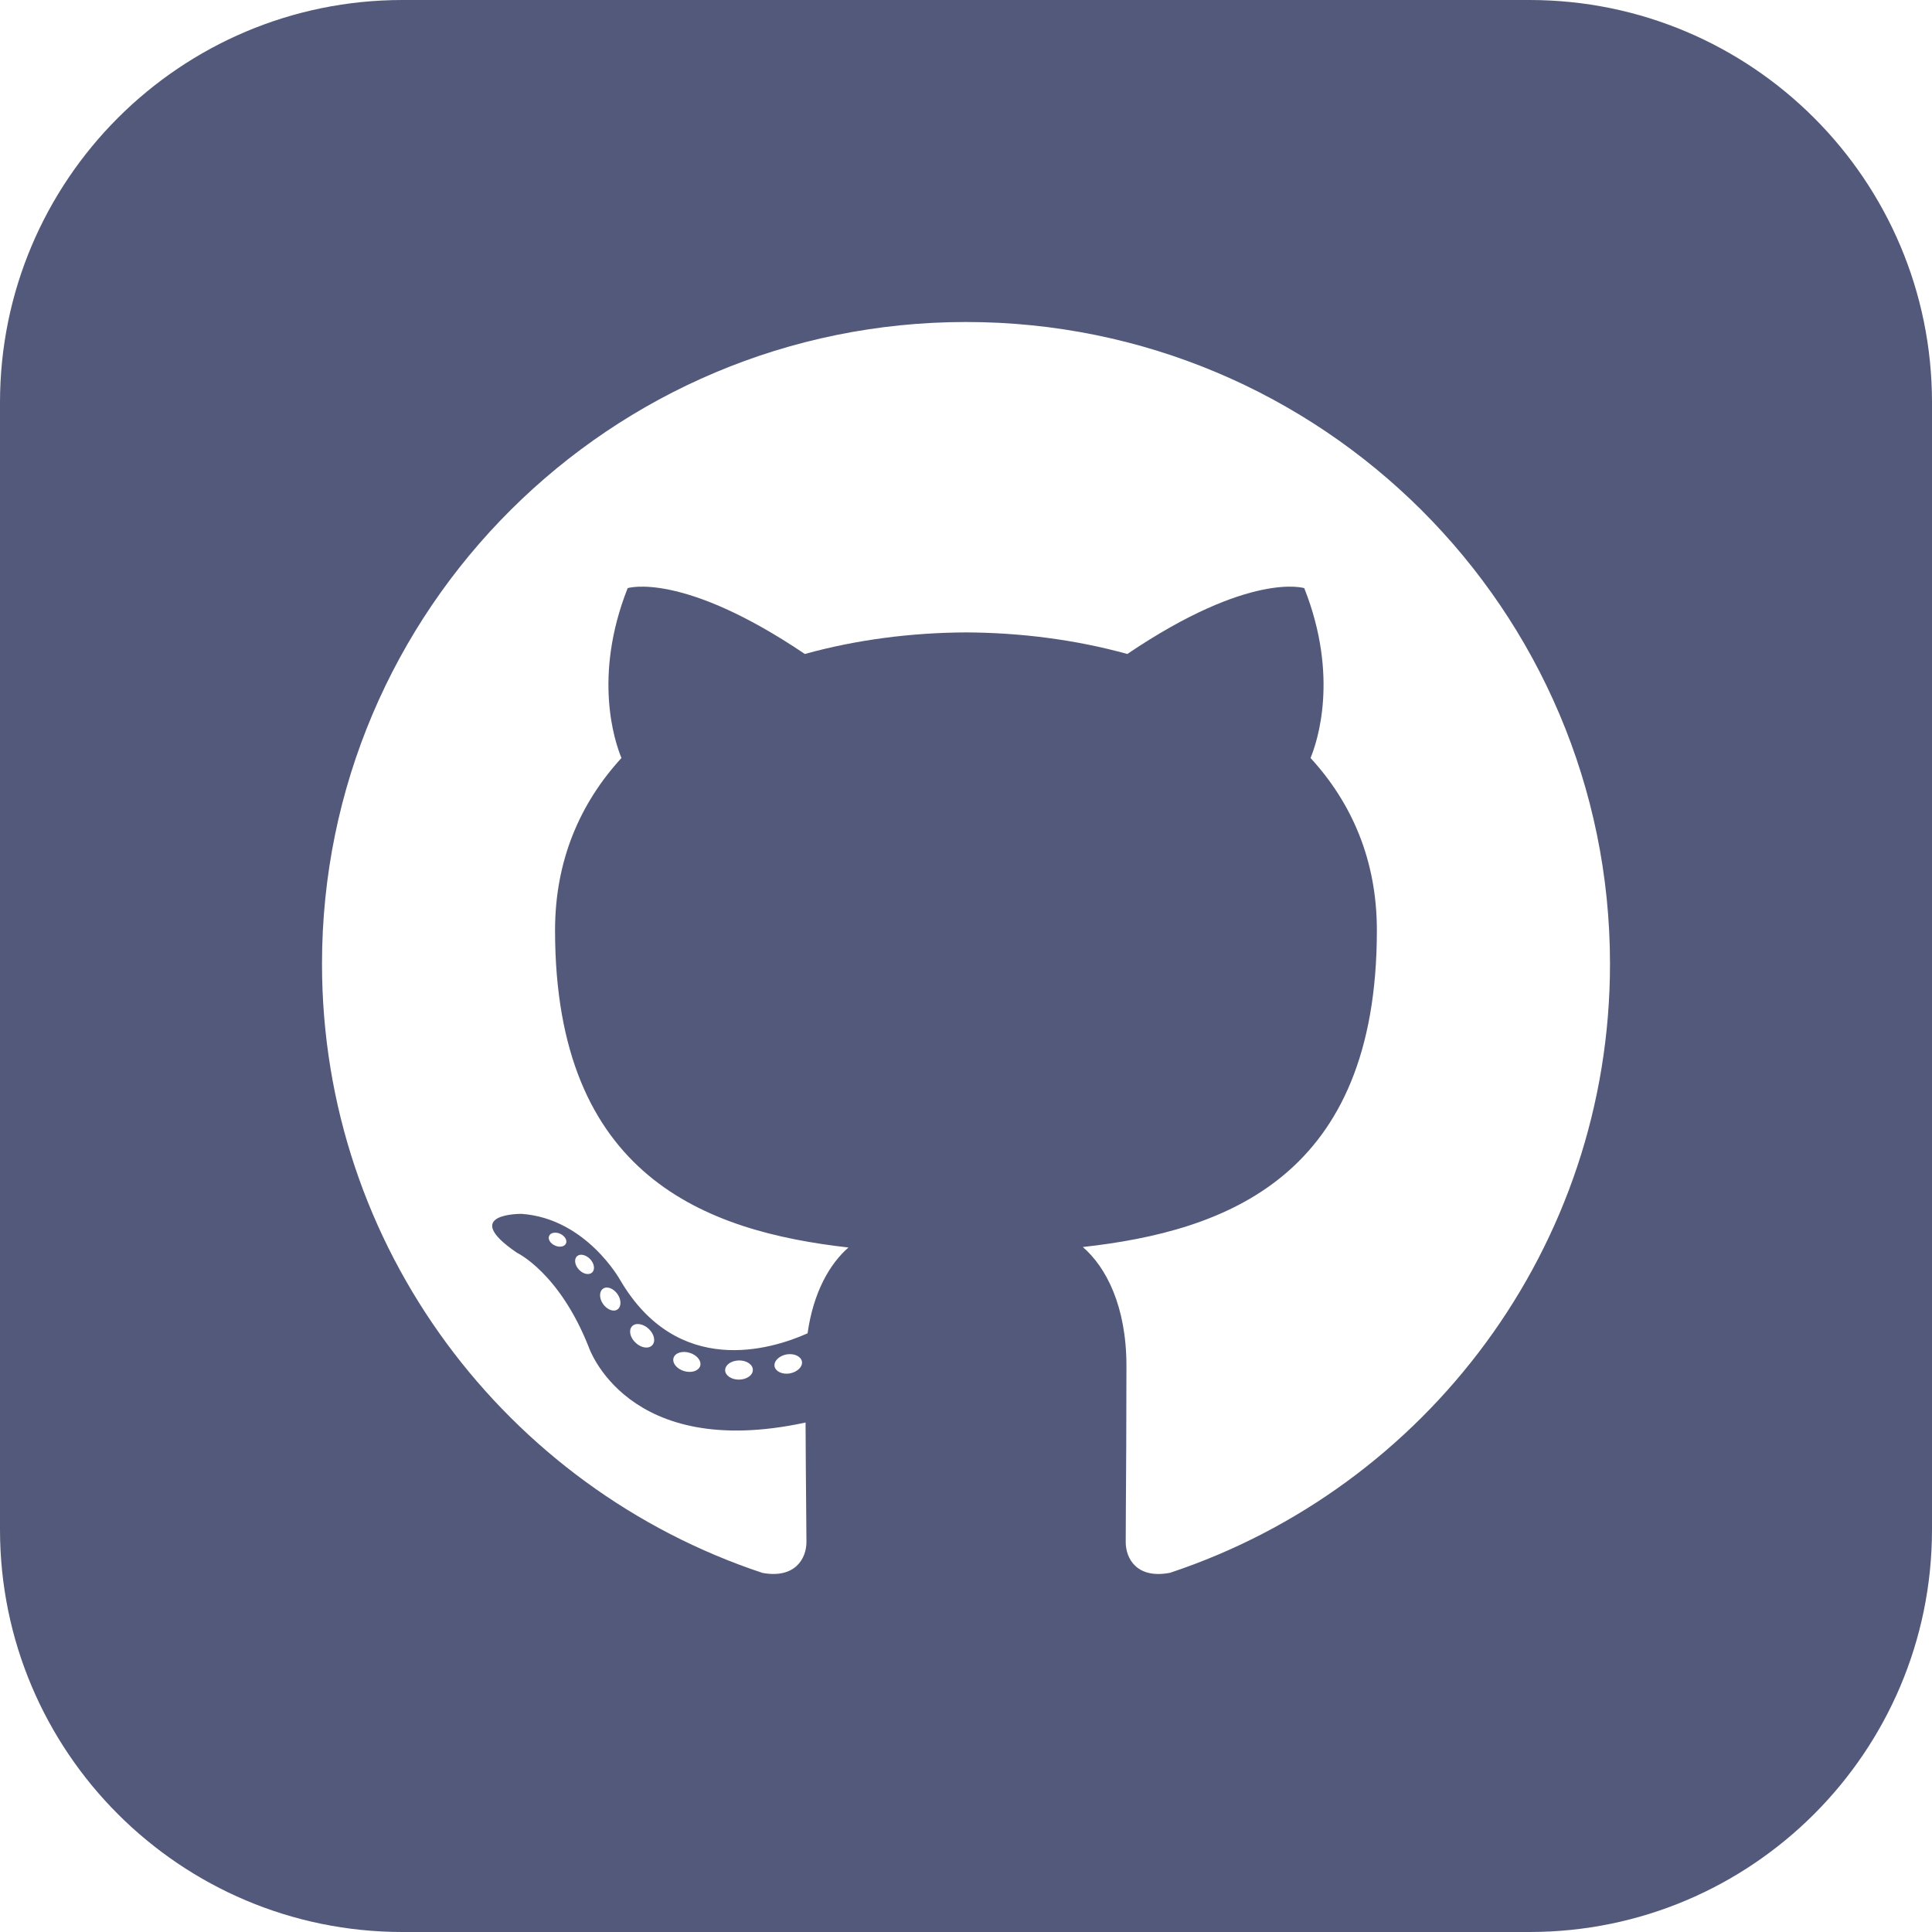 <svg xmlns="http://www.w3.org/2000/svg" width="24" height="24" viewBox="0 0 24 24" fill="none">
<path fill-rule="evenodd" clip-rule="evenodd" d="M0 5C0 2.239 2.239 0 5 0H19C21.761 0 24 2.239 24 5V19C24 21.761 21.761 24 19 24H5C2.239 24 0 21.761 0 19V5ZM12 4C7.583 4 4 7.57 4 11.973C4 15.496 6.293 18.484 9.471 19.539C9.871 19.613 10.018 19.366 10.018 19.155C10.018 19.069 10.016 18.893 10.014 18.664L10.014 18.664L10.014 18.663C10.012 18.387 10.008 18.035 10.007 17.671C7.781 18.153 7.312 16.73 7.312 16.73C6.947 15.809 6.423 15.563 6.423 15.563C5.697 15.069 6.478 15.079 6.478 15.079C7.281 15.135 7.704 15.901 7.704 15.901C8.418 17.119 9.576 16.767 10.032 16.563C10.104 16.048 10.311 15.696 10.54 15.497C8.763 15.296 6.895 14.612 6.895 11.557C6.895 10.686 7.208 9.975 7.72 9.416C7.637 9.216 7.363 8.405 7.797 7.306C7.797 7.306 8.469 7.092 9.998 8.124C10.636 7.947 11.32 7.859 12 7.856C12.68 7.859 13.365 7.947 14.004 8.124C15.531 7.092 16.202 7.306 16.202 7.306C16.637 8.405 16.363 9.216 16.28 9.416C16.793 9.975 17.104 10.686 17.104 11.557C17.104 14.619 15.232 15.293 13.451 15.491C13.738 15.738 13.993 16.223 13.993 16.967C13.993 17.68 13.989 18.3 13.986 18.711V18.712V18.712L13.986 18.712C13.985 18.916 13.984 19.068 13.984 19.155C13.984 19.368 14.128 19.616 14.534 19.538C17.71 18.483 20 15.495 20 11.973C20 7.57 16.418 4 12 4ZM6.893 15.472C6.95 15.499 7.013 15.487 7.03 15.448C7.05 15.408 7.017 15.354 6.96 15.327C6.901 15.3 6.839 15.312 6.822 15.352C6.803 15.392 6.835 15.446 6.893 15.472ZM7.355 15.808C7.316 15.843 7.242 15.827 7.191 15.771C7.139 15.716 7.129 15.641 7.168 15.605C7.207 15.57 7.279 15.587 7.332 15.642C7.384 15.699 7.394 15.772 7.355 15.808ZM7.491 16.198C7.541 16.269 7.621 16.301 7.67 16.267C7.72 16.232 7.72 16.147 7.671 16.076C7.621 16.005 7.542 15.974 7.492 16.008C7.442 16.042 7.442 16.128 7.491 16.198ZM8.102 16.711C8.058 16.759 7.964 16.746 7.896 16.68C7.826 16.616 7.807 16.525 7.851 16.476C7.895 16.428 7.989 16.442 8.058 16.507C8.127 16.571 8.148 16.663 8.102 16.711ZM8.498 17.032C8.589 17.059 8.678 17.031 8.698 16.968C8.717 16.905 8.657 16.832 8.567 16.805C8.476 16.777 8.385 16.806 8.367 16.869C8.348 16.932 8.407 17.005 8.498 17.032ZM9.352 17.016C9.354 17.082 9.278 17.136 9.183 17.138C9.087 17.14 9.009 17.087 9.008 17.022C9.008 16.955 9.083 16.902 9.179 16.9C9.274 16.898 9.352 16.951 9.352 17.016ZM9.812 17.061C9.907 17.043 9.973 16.977 9.962 16.913C9.949 16.848 9.865 16.809 9.77 16.825C9.678 16.843 9.61 16.908 9.622 16.974C9.634 17.038 9.72 17.077 9.812 17.061Z" fill="#52597B"/>
</svg>